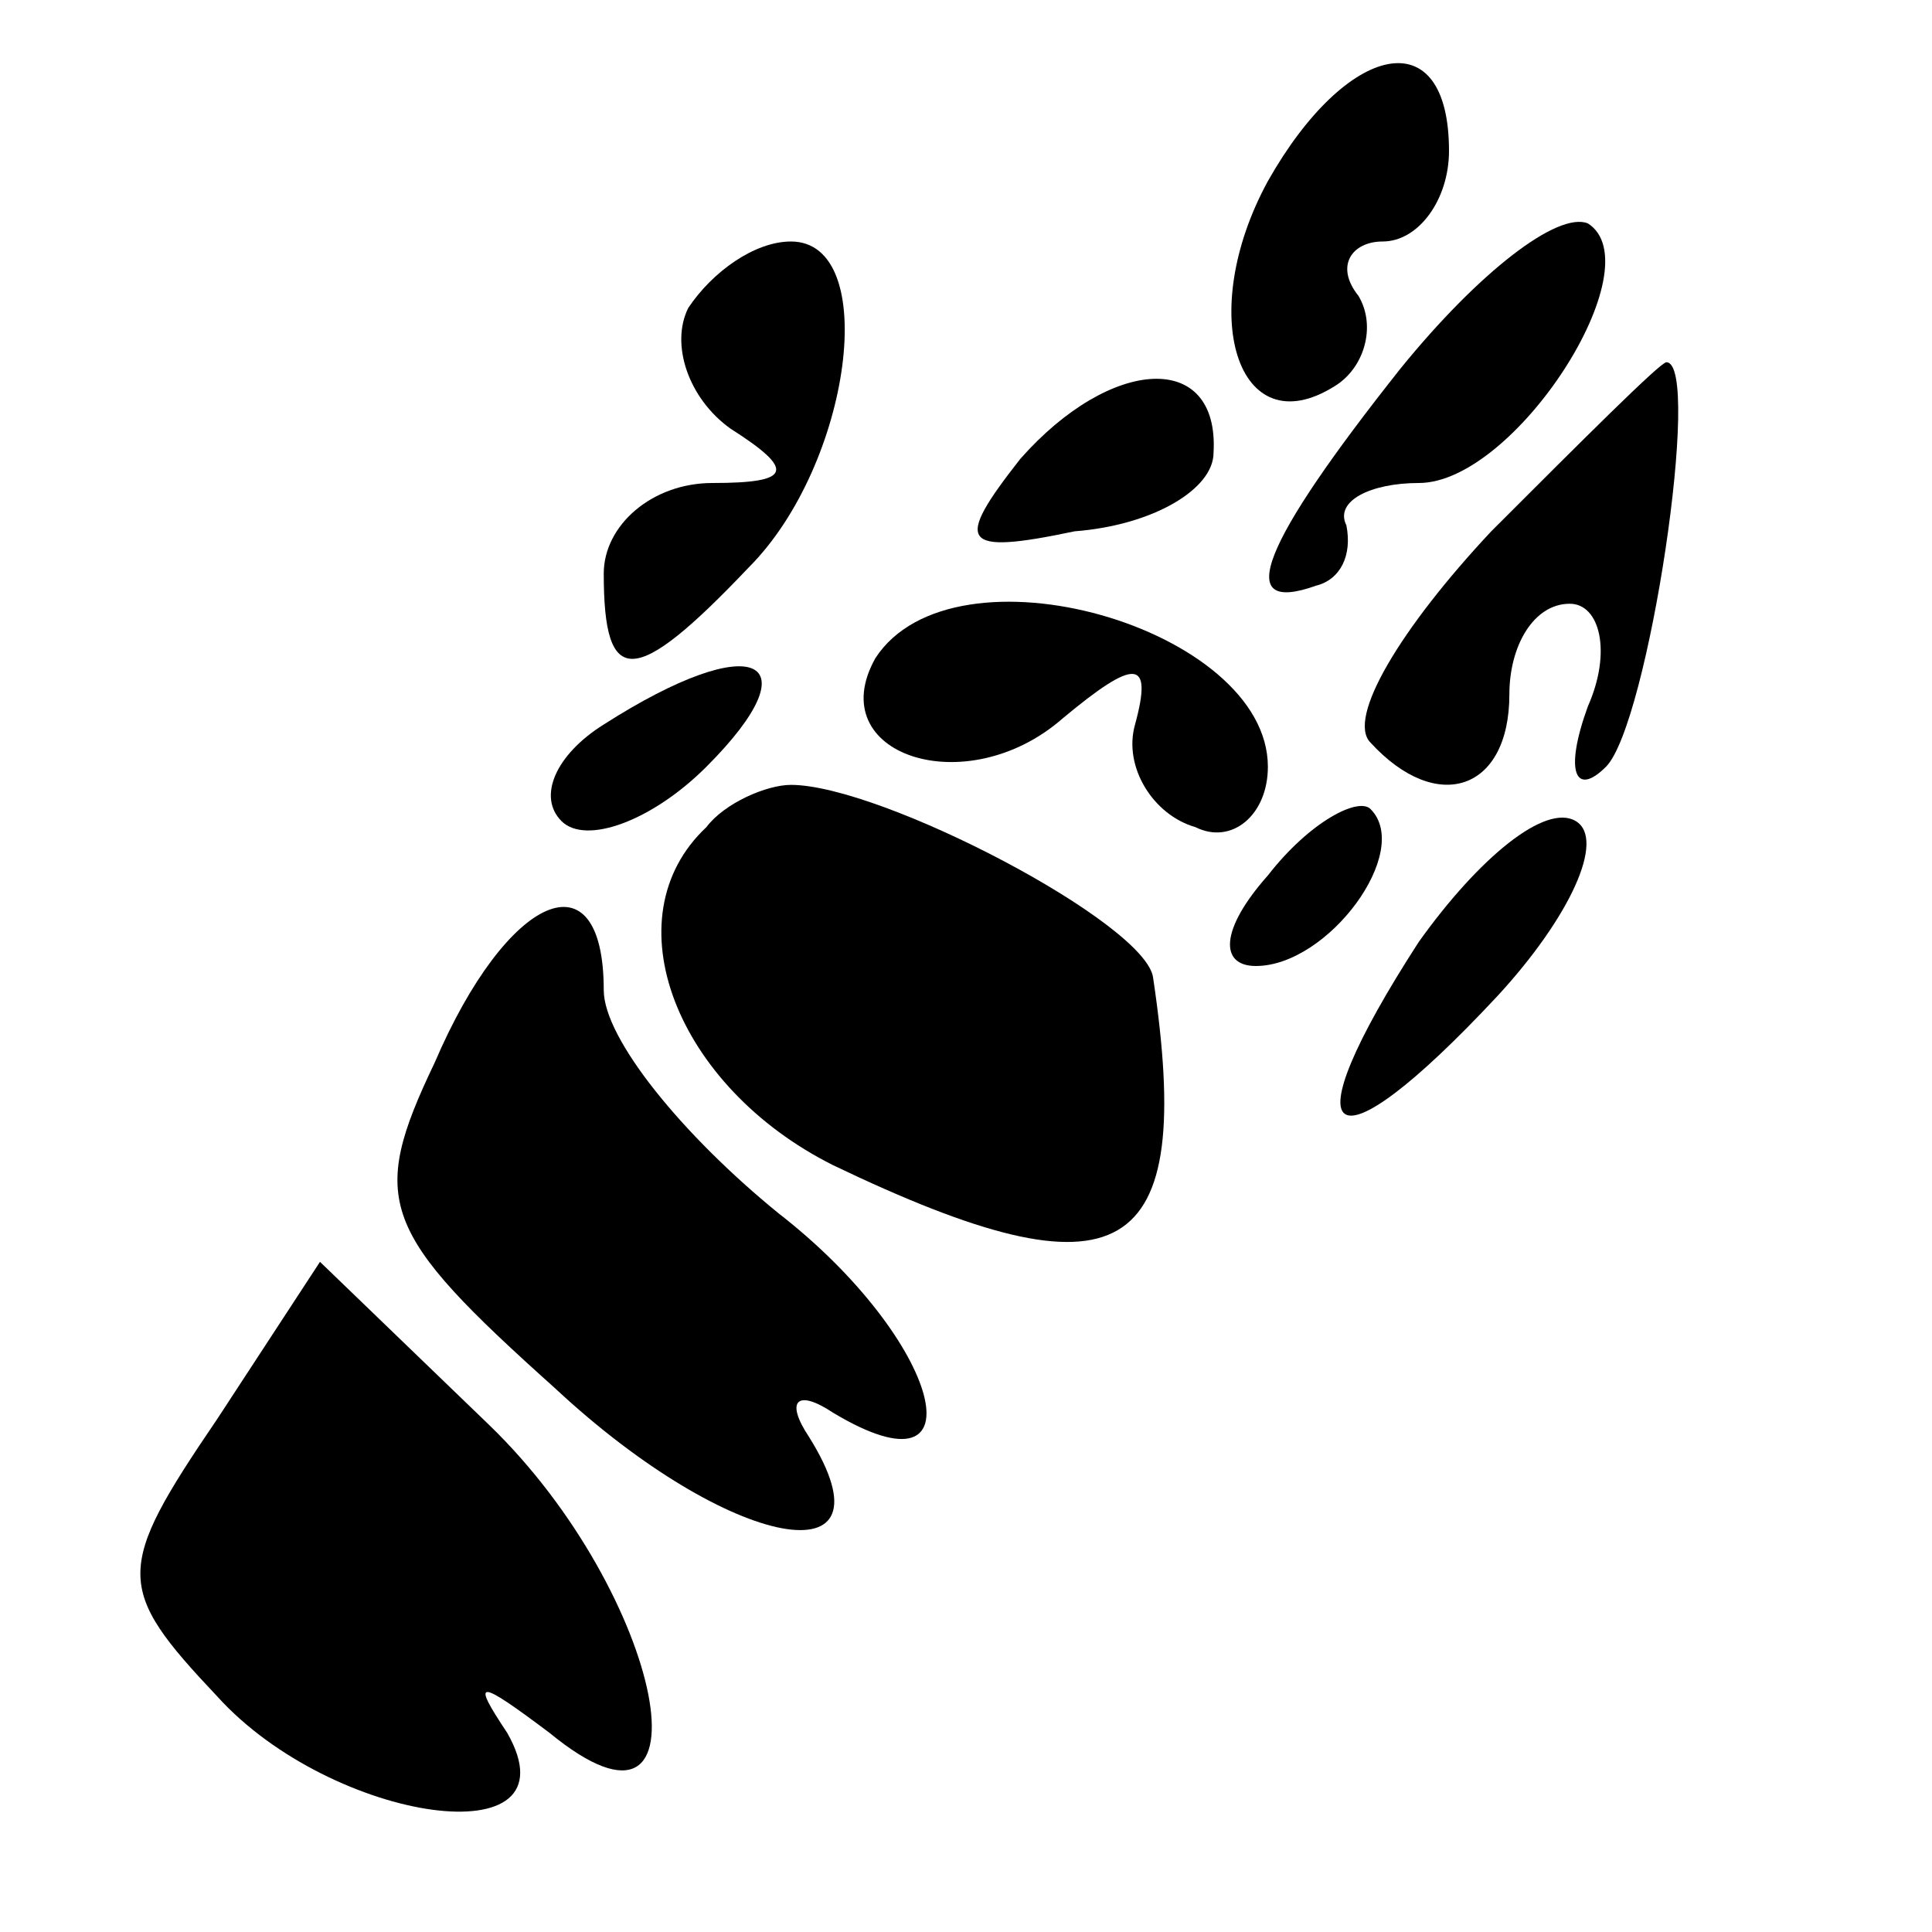 <?xml version="1.0" standalone="no"?>
<!DOCTYPE svg PUBLIC "-//W3C//DTD SVG 20010904//EN"
 "http://www.w3.org/TR/2001/REC-SVG-20010904/DTD/svg10.dtd">
<svg version="1.0" xmlns="http://www.w3.org/2000/svg"
 width="32pt" height="32pt" viewBox="0 0 32 32"
 preserveAspectRatio="xMidYMid meet">
<g transform="translate(0,32) scale(0.1,-0.1)"
fill="#000000" stroke="none">
<path fill="#000000" stroke="none" d="M210 290 c-12 -22 -5 -44 11 -34 5 3 7
10 4 15 -4 5 -1 9 4 9 6 0 11 7 11 15 0 22 -17 18 -30 -5z"/>
<path fill="#000000" stroke="none" d="M232 259 c-23 -29 -28 -41 -14 -36 4 1
6 5 5 10 -2 4 4 7 12 7 16 0 39 36 28 43 -5 2 -18 -8 -31 -24z"/>
<path fill="#000000" stroke="none" d="M114 269 c-3 -6 0 -15 7 -20 11 -7 10
-9 -3 -9 -10 0 -18 -7 -18 -15 0 -19 5 -19 24 1 17 17 22 54 7 54 -6 0 -13 -5
-17 -11z"/>
<path fill="#000000" stroke="none" d="M169 244 c-11 -14 -10 -16 9 -12 13 1
23 7 23 13 1 17 -17 16 -32 -1z"/>
<path fill="#000000" stroke="none" d="M247 232 c-15 -16 -24 -31 -20 -35 11
-12 23 -8 23 8 0 8 4 15 10 15 5 0 7 -8 3 -17 -4 -11 -2 -15 3 -10 7 7 16 67
10 67 -1 0 -14 -13 -29 -28z"/>
<path fill="#000000" stroke="none" d="M145 211 c-9 -16 15 -24 31 -10 12 10
15 10 12 -1 -2 -7 3 -15 10 -17 6 -3 12 2 12 10 0 23 -52 38 -65 18z"/>
<path fill="#000000" stroke="none" d="M100 200 c-8 -5 -11 -12 -7 -16 4 -4
15 0 24 9 18 18 8 23 -17 7z"/>
<path fill="#000000" stroke="none" d="M117 183 c-16 -15 -5 -43 21 -56 48
-23 60 -16 53 31 -1 9 -45 32 -60 32 -4 0 -11 -3 -14 -7z"/>
<path fill="#000000" stroke="none" d="M210 175 c-8 -9 -8 -15 -2 -15 12 0 26
19 19 26 -2 2 -10 -2 -17 -11z"/>
<path fill="#000000" stroke="none" d="M235 164 c-22 -34 -15 -39 13 -9 12 13
18 26 13 29 -5 3 -16 -6 -26 -20z"/>
<path fill="#000000" stroke="none" d="M72 144 c-11 -23 -9 -28 20 -54 29 -27
57 -32 42 -8 -4 6 -2 8 4 4 25 -15 18 12 -9 33 -16 13 -29 29 -29 37 0 23 -16
16 -28 -12z"/>
<path fill="#000000" stroke="none" d="M36 85 c-17 -25 -17 -28 0 -46 19 -21
60 -27 48 -6 -6 9 -5 9 7 0 28 -23 19 23 -10 51 l-28 27 -17 -26z"/>
</g>
</svg>
